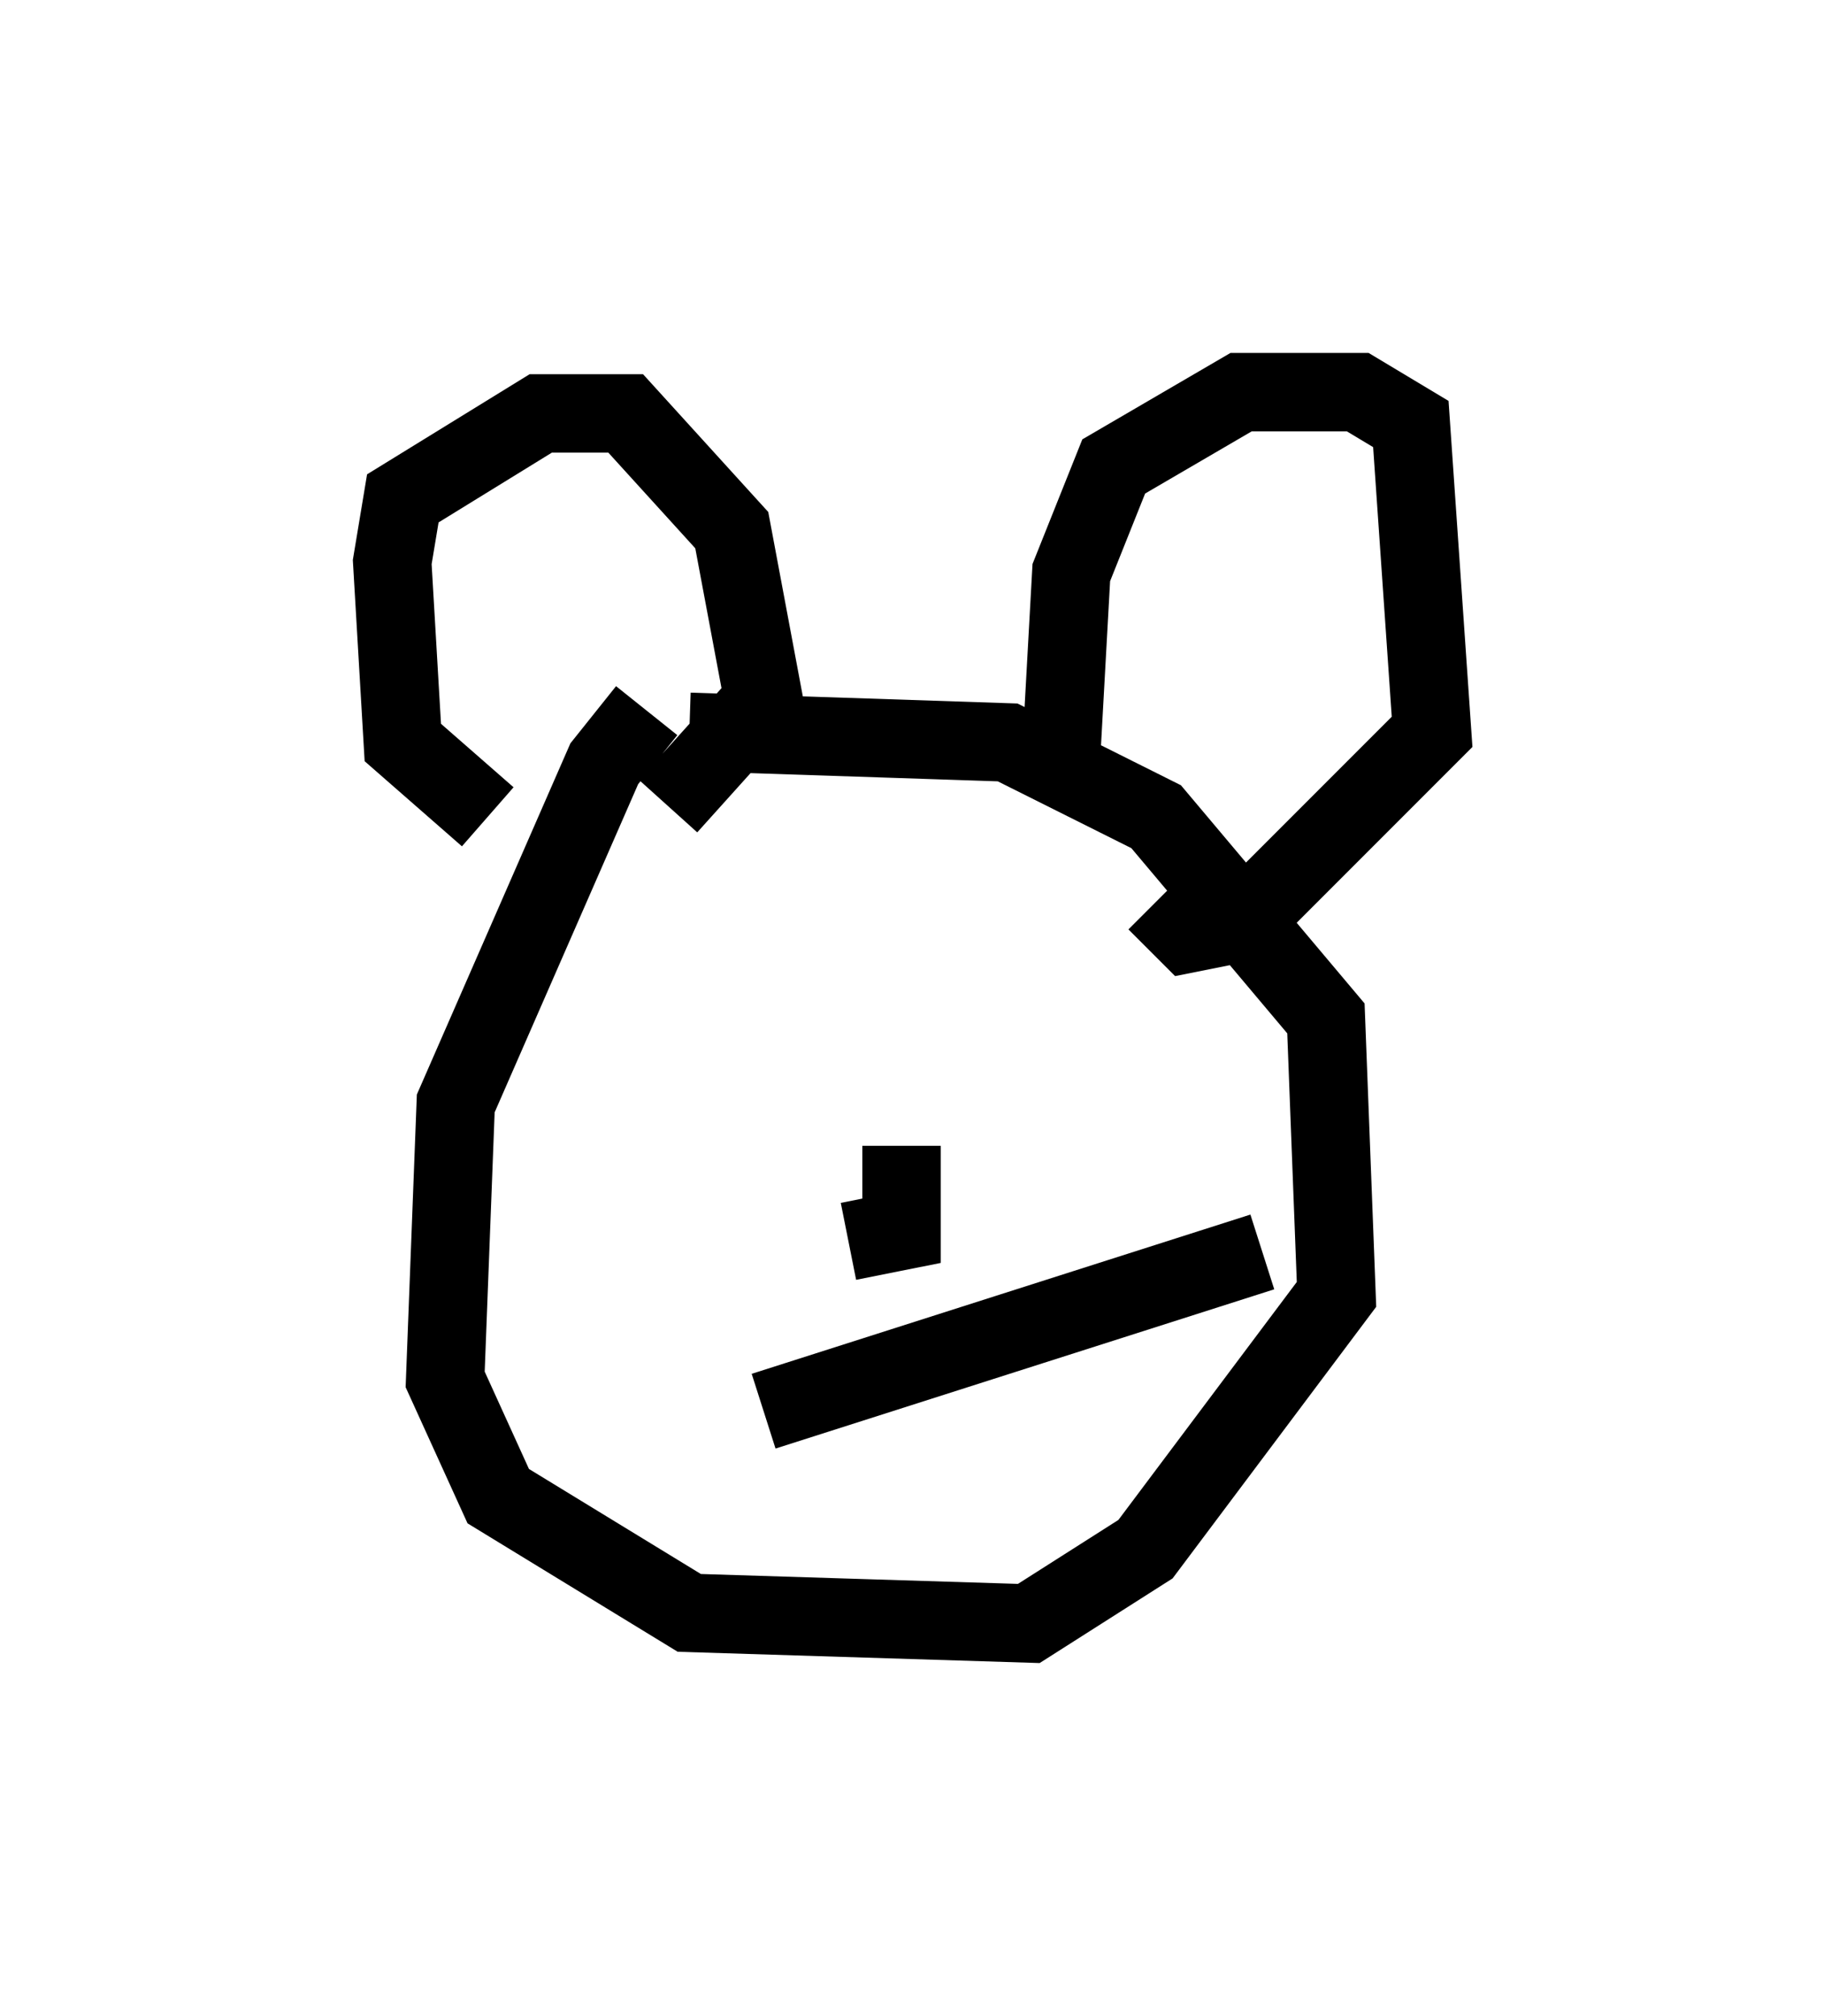 <?xml version="1.0" encoding="utf-8" ?>
<svg baseProfile="full" height="25.697" version="1.1" width="23.261" xmlns="http://www.w3.org/2000/svg" xmlns:ev="http://www.w3.org/2001/xml-events" xmlns:xlink="http://www.w3.org/1999/xlink"><defs /><rect fill="white" height="25.697" width="23.261" x="0" y="0" /><path d="M8.924, 9.465 m-0.677, -0.406 l-0.541, 0.677 -1.894, 4.33 l-0.135, 3.518 0.677, 1.488 l2.436, 1.488 4.33, 0.135 l1.488, -0.947 2.436, -3.248 l-0.135, -3.518 -2.165, -2.571 l-1.894, -0.947 -4.059, -0.135 m-2.571, 1.083 l-1.083, -0.947 -0.135, -2.3 l0.135, -0.812 1.759, -1.083 l1.083, 0.0 1.353, 1.488 l0.406, 2.165 -1.218, 1.353 m5.007, -0.541 l0.135, -2.436 0.541, -1.353 l1.624, -0.947 1.488, 0.0 l0.677, 0.406 0.271, 3.924 l-2.436, 2.436 -0.677, 0.135 l-0.406, -0.406 m-3.924, 4.33 l0.677, -0.135 0.0, -1.083 m-1.894, -2.03 l0.0, 0.0 m4.059, -0.541 l0.0, 0.0 m-3.924, 5.954 l6.36, -2.03 " fill="none" stroke="black" stroke-width="1" /></svg>
